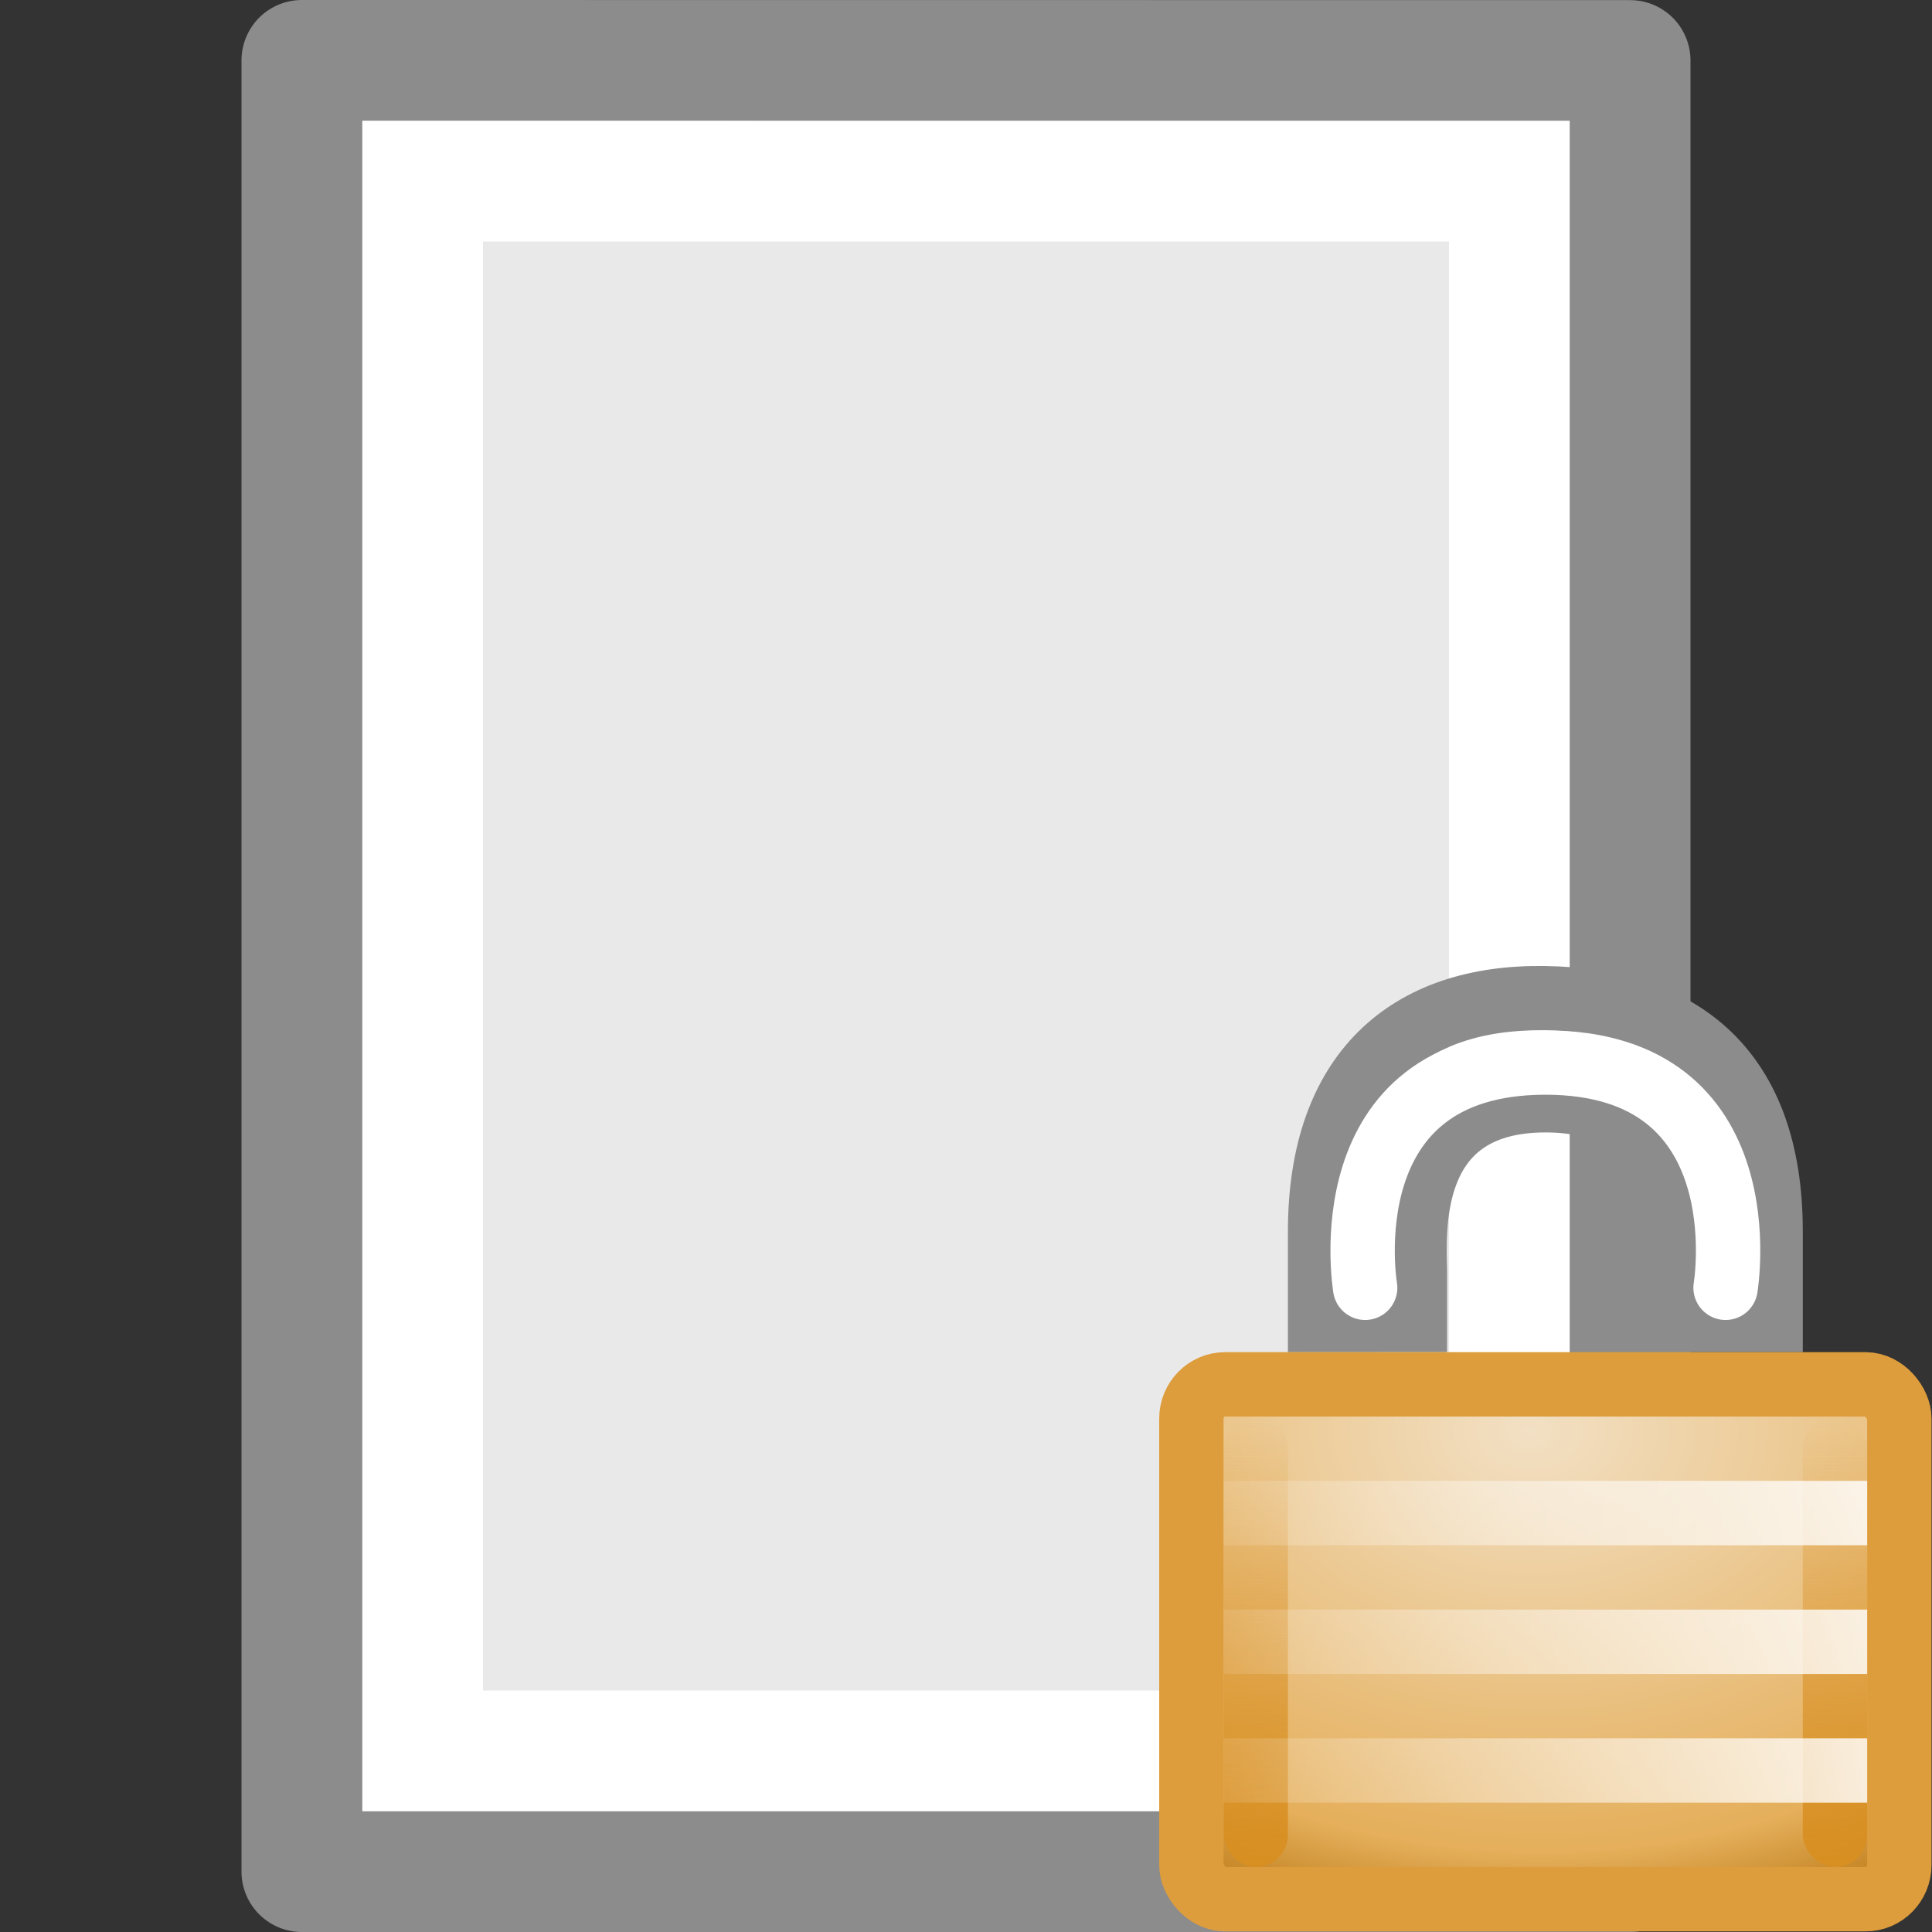 <svg viewBox="0 0 16 16" xmlns="http://www.w3.org/2000/svg" xmlns:xlink="http://www.w3.org/1999/xlink"><rect x="0" y="0" width="16" height="16" fill="#333333" stroke="none"/><radialGradient id="a" cx="16.824" cy="11.368" fx="16.777" fy="11.597" gradientTransform="matrix(0 .81 -1.139 0 20.949 -5.369)" gradientUnits="userSpaceOnUse" r="10.5"><stop offset="0" stop-color="#f2e0c4"/><stop offset=".765" stop-color="#e5af5b"/><stop offset="1" stop-color="#af6900"/></radialGradient><linearGradient id="b" gradientTransform="matrix(.667 0 0 .467 -12.167 1.467)" gradientUnits="userSpaceOnUse" x1="24" x2="24" xlink:href="#c" y1="29" y2="14"/><linearGradient id="c"><stop offset="0" stop-color="#d88f22"/><stop offset="1" stop-color="#d88f22" stop-opacity="0"/></linearGradient><linearGradient id="d" gradientTransform="matrix(.667 0 0 .467 -3.167 1.467)" gradientUnits="userSpaceOnUse" x1="24" x2="24" xlink:href="#c" y1="29" y2="14"/><linearGradient id="e" gradientTransform="matrix(-.934 0 0 1 23.38 -20)" gradientUnits="userSpaceOnUse" x1="8.643" x2="23.3" y1="27.5" y2="27.5"><stop offset="0" stop-color="#fff"/><stop offset="1" stop-color="#fff" stop-opacity="0"/></linearGradient>

     /&gt;
 <path d="m3.0 1c2.292 0 10.0.001 10.0.001l0 13.999s-6.667 0-10 0c0-4.667 0-9.333 0-14z" fill="#e9e9e9"/><path d="m2.5.5c2.521 0 11.0.001 11.0.001l0 14.999s-7.333 0-11 0c0-5 0-10 0-15z" fill="none" stroke="#8c8c8c" stroke-linejoin="round" stroke-width="1"/><path d="m12.5 14.5h-9v-13h9z" fill="none" stroke="#fff" stroke-linecap="round"/><g transform="matrix(.533 0 0 .533 8.534 7.467)"><path d="m4.5 6.5v-1.375c0-2.478 1.37-3.656 3.487-3.625 2.129.031 3.513 1.117 3.513 3.625v1.375h-1.431v-.746c0-.63.148-2.668-2.067-2.668-2.197 0-2.037 2.05-2.029 2.665v.748z" fill="none" stroke="#8c8c8c" stroke-linecap="square"/><rect fill="url(#a)" height="8" rx=".524" ry=".533" width="11" x="2.5" y="7.5"/><rect fill="url(#b)" height="7" rx="1.6" ry=".5" width="1" x="3" y="8"/><rect fill="url(#d)" height="7" rx="1.6" ry=".5" width="1" x="12" y="8"/><g fill="none"><rect height="8" rx=".524" ry=".533" stroke="#de9d3c" width="11" x="2.5" y="7.5"/><path d="m3.5 9.5 9-0m-9 2 9-0m-9 2 9-0" stroke="url(#e)" stroke-linecap="square"/><path d="m5.2 6s-.59-3.5 2.8-3.5c3.39 0 2.8 3.5 2.8 3.5" stroke="#fff" stroke-linecap="round"/></g></g></svg>